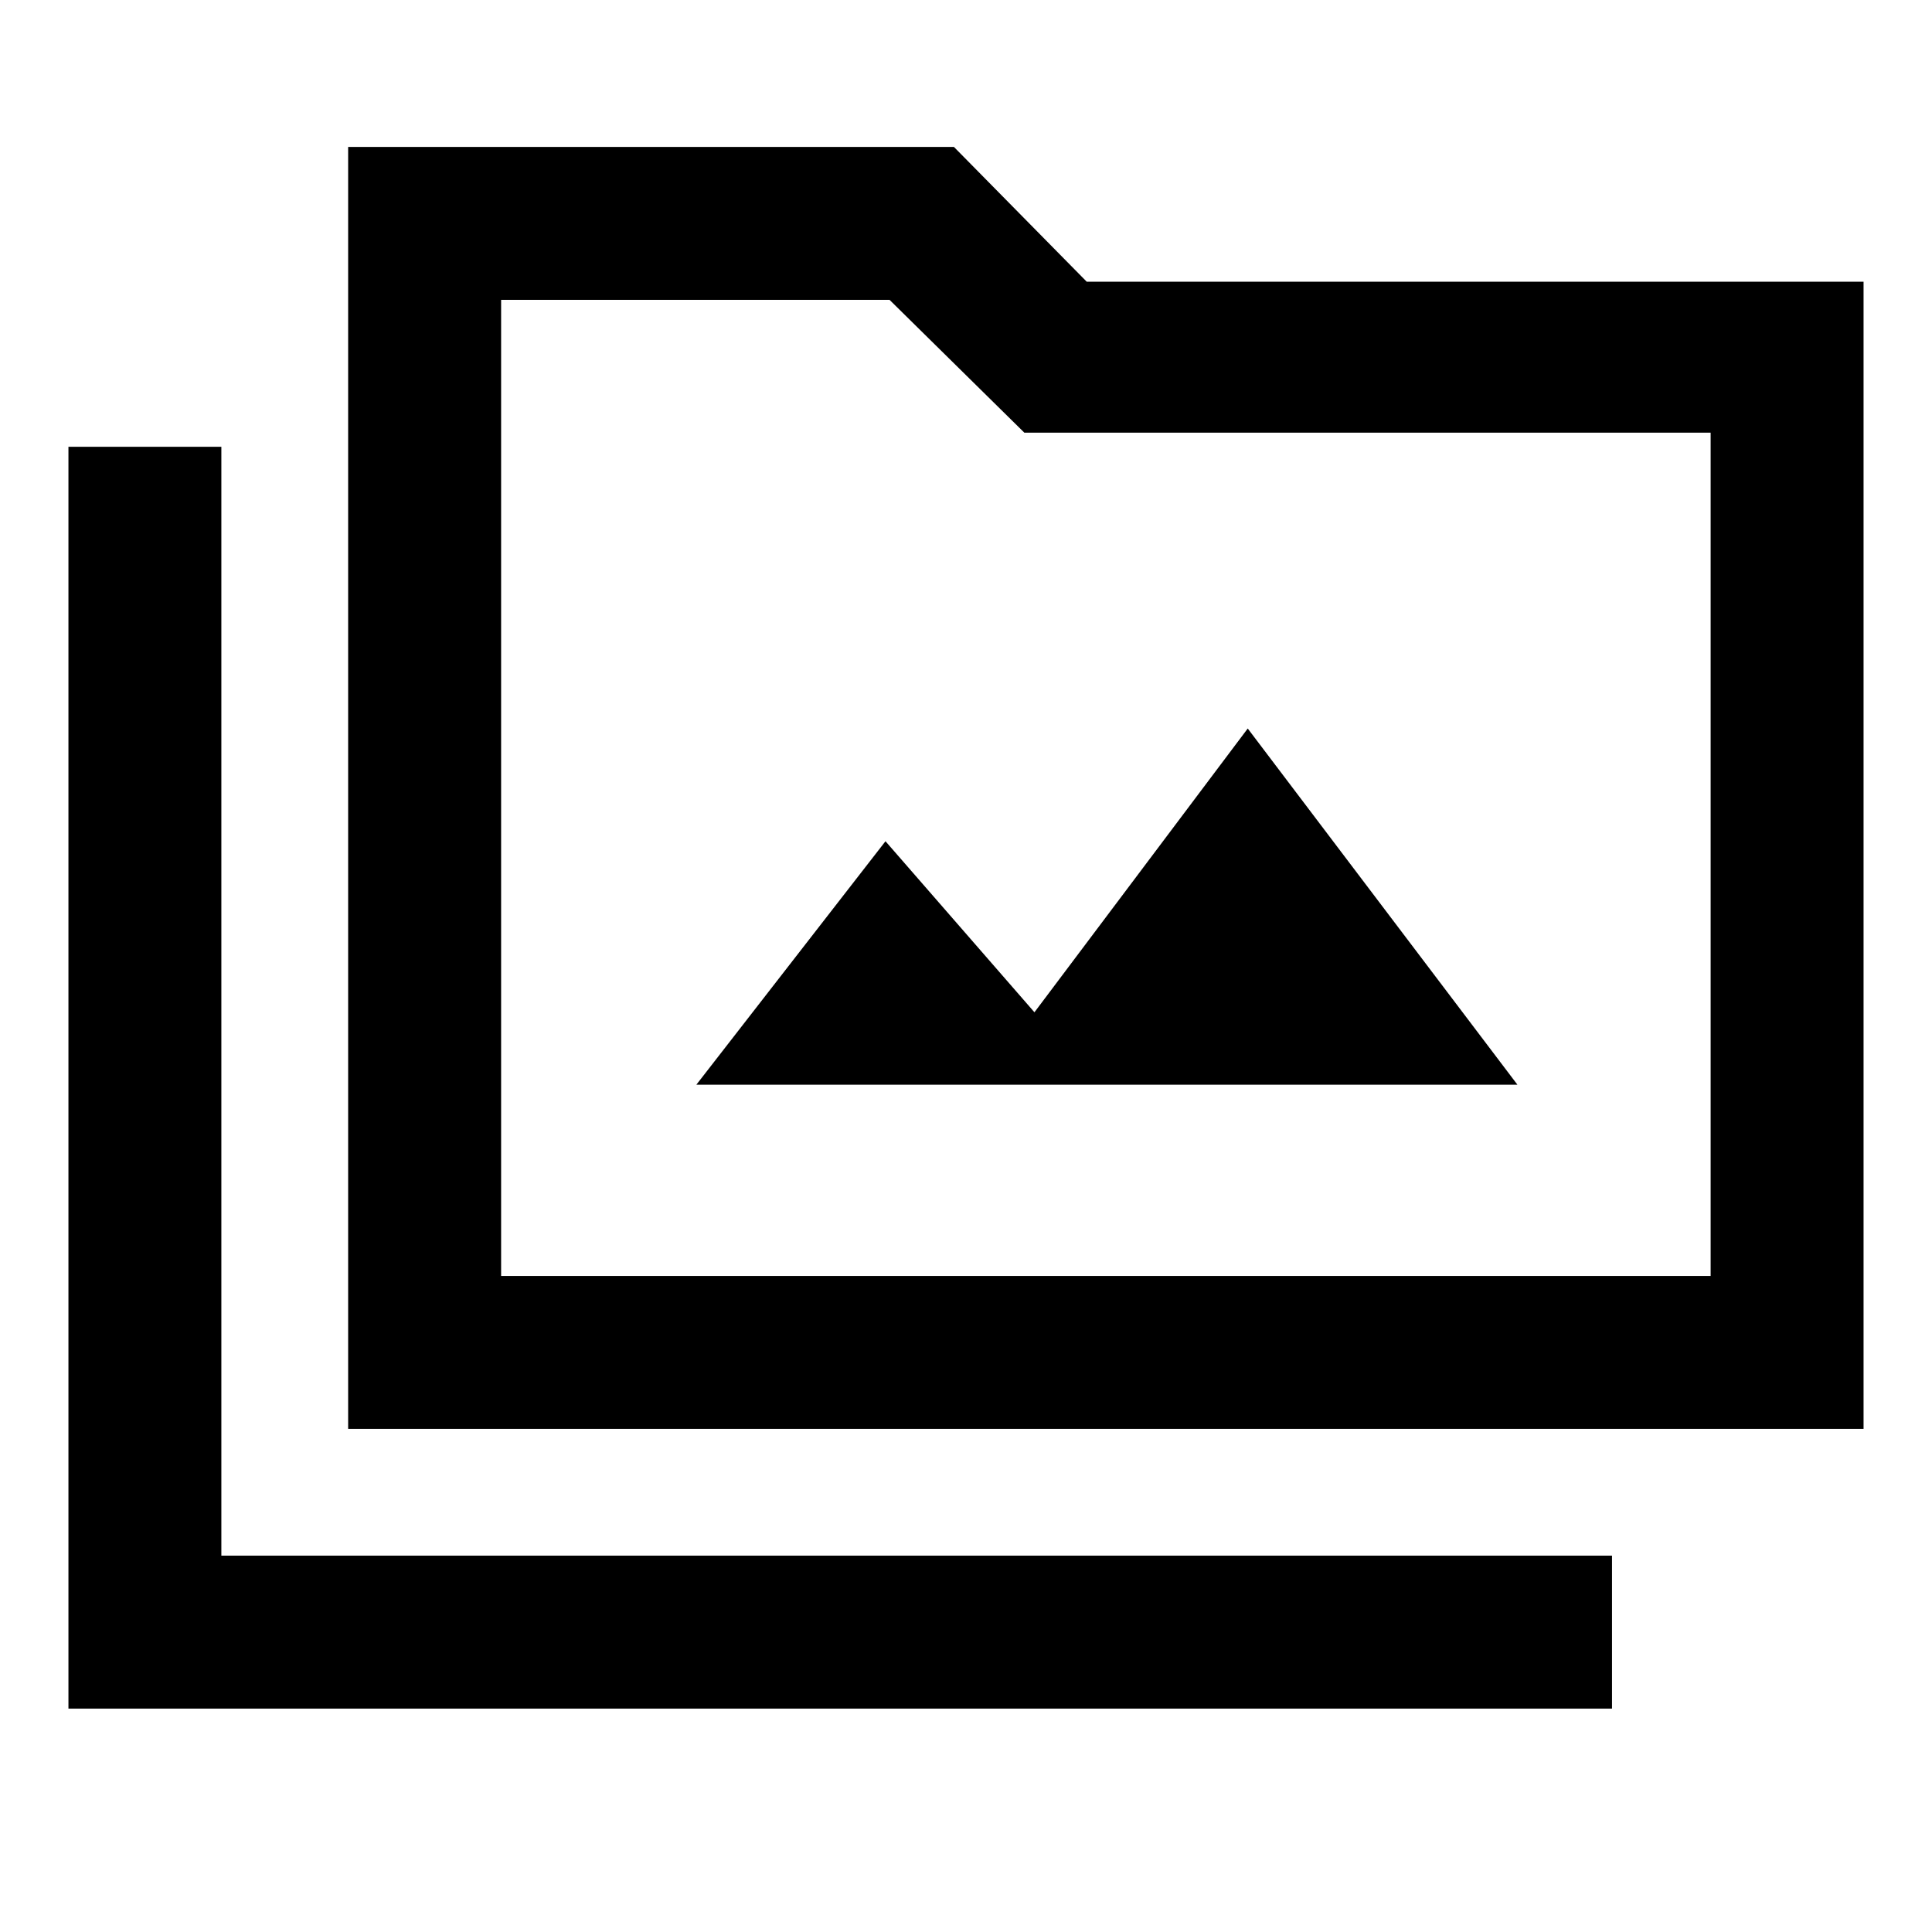 <svg xmlns="http://www.w3.org/2000/svg" height="40" width="40"><path d="M7.208 29.583V3.042H19.75L22.5 5.833H38.583V29.583ZM10.375 26.417H35.417V8.958H21.208L18.417 6.208H10.375ZM1.417 35.375V9.25H4.583V32.208H33.375V35.375ZM14.417 22.458H31.417L25.833 15.083L21.417 20.958L18.333 17.417ZM10.375 26.417V6.208V8.958V26.417Z"/></svg>